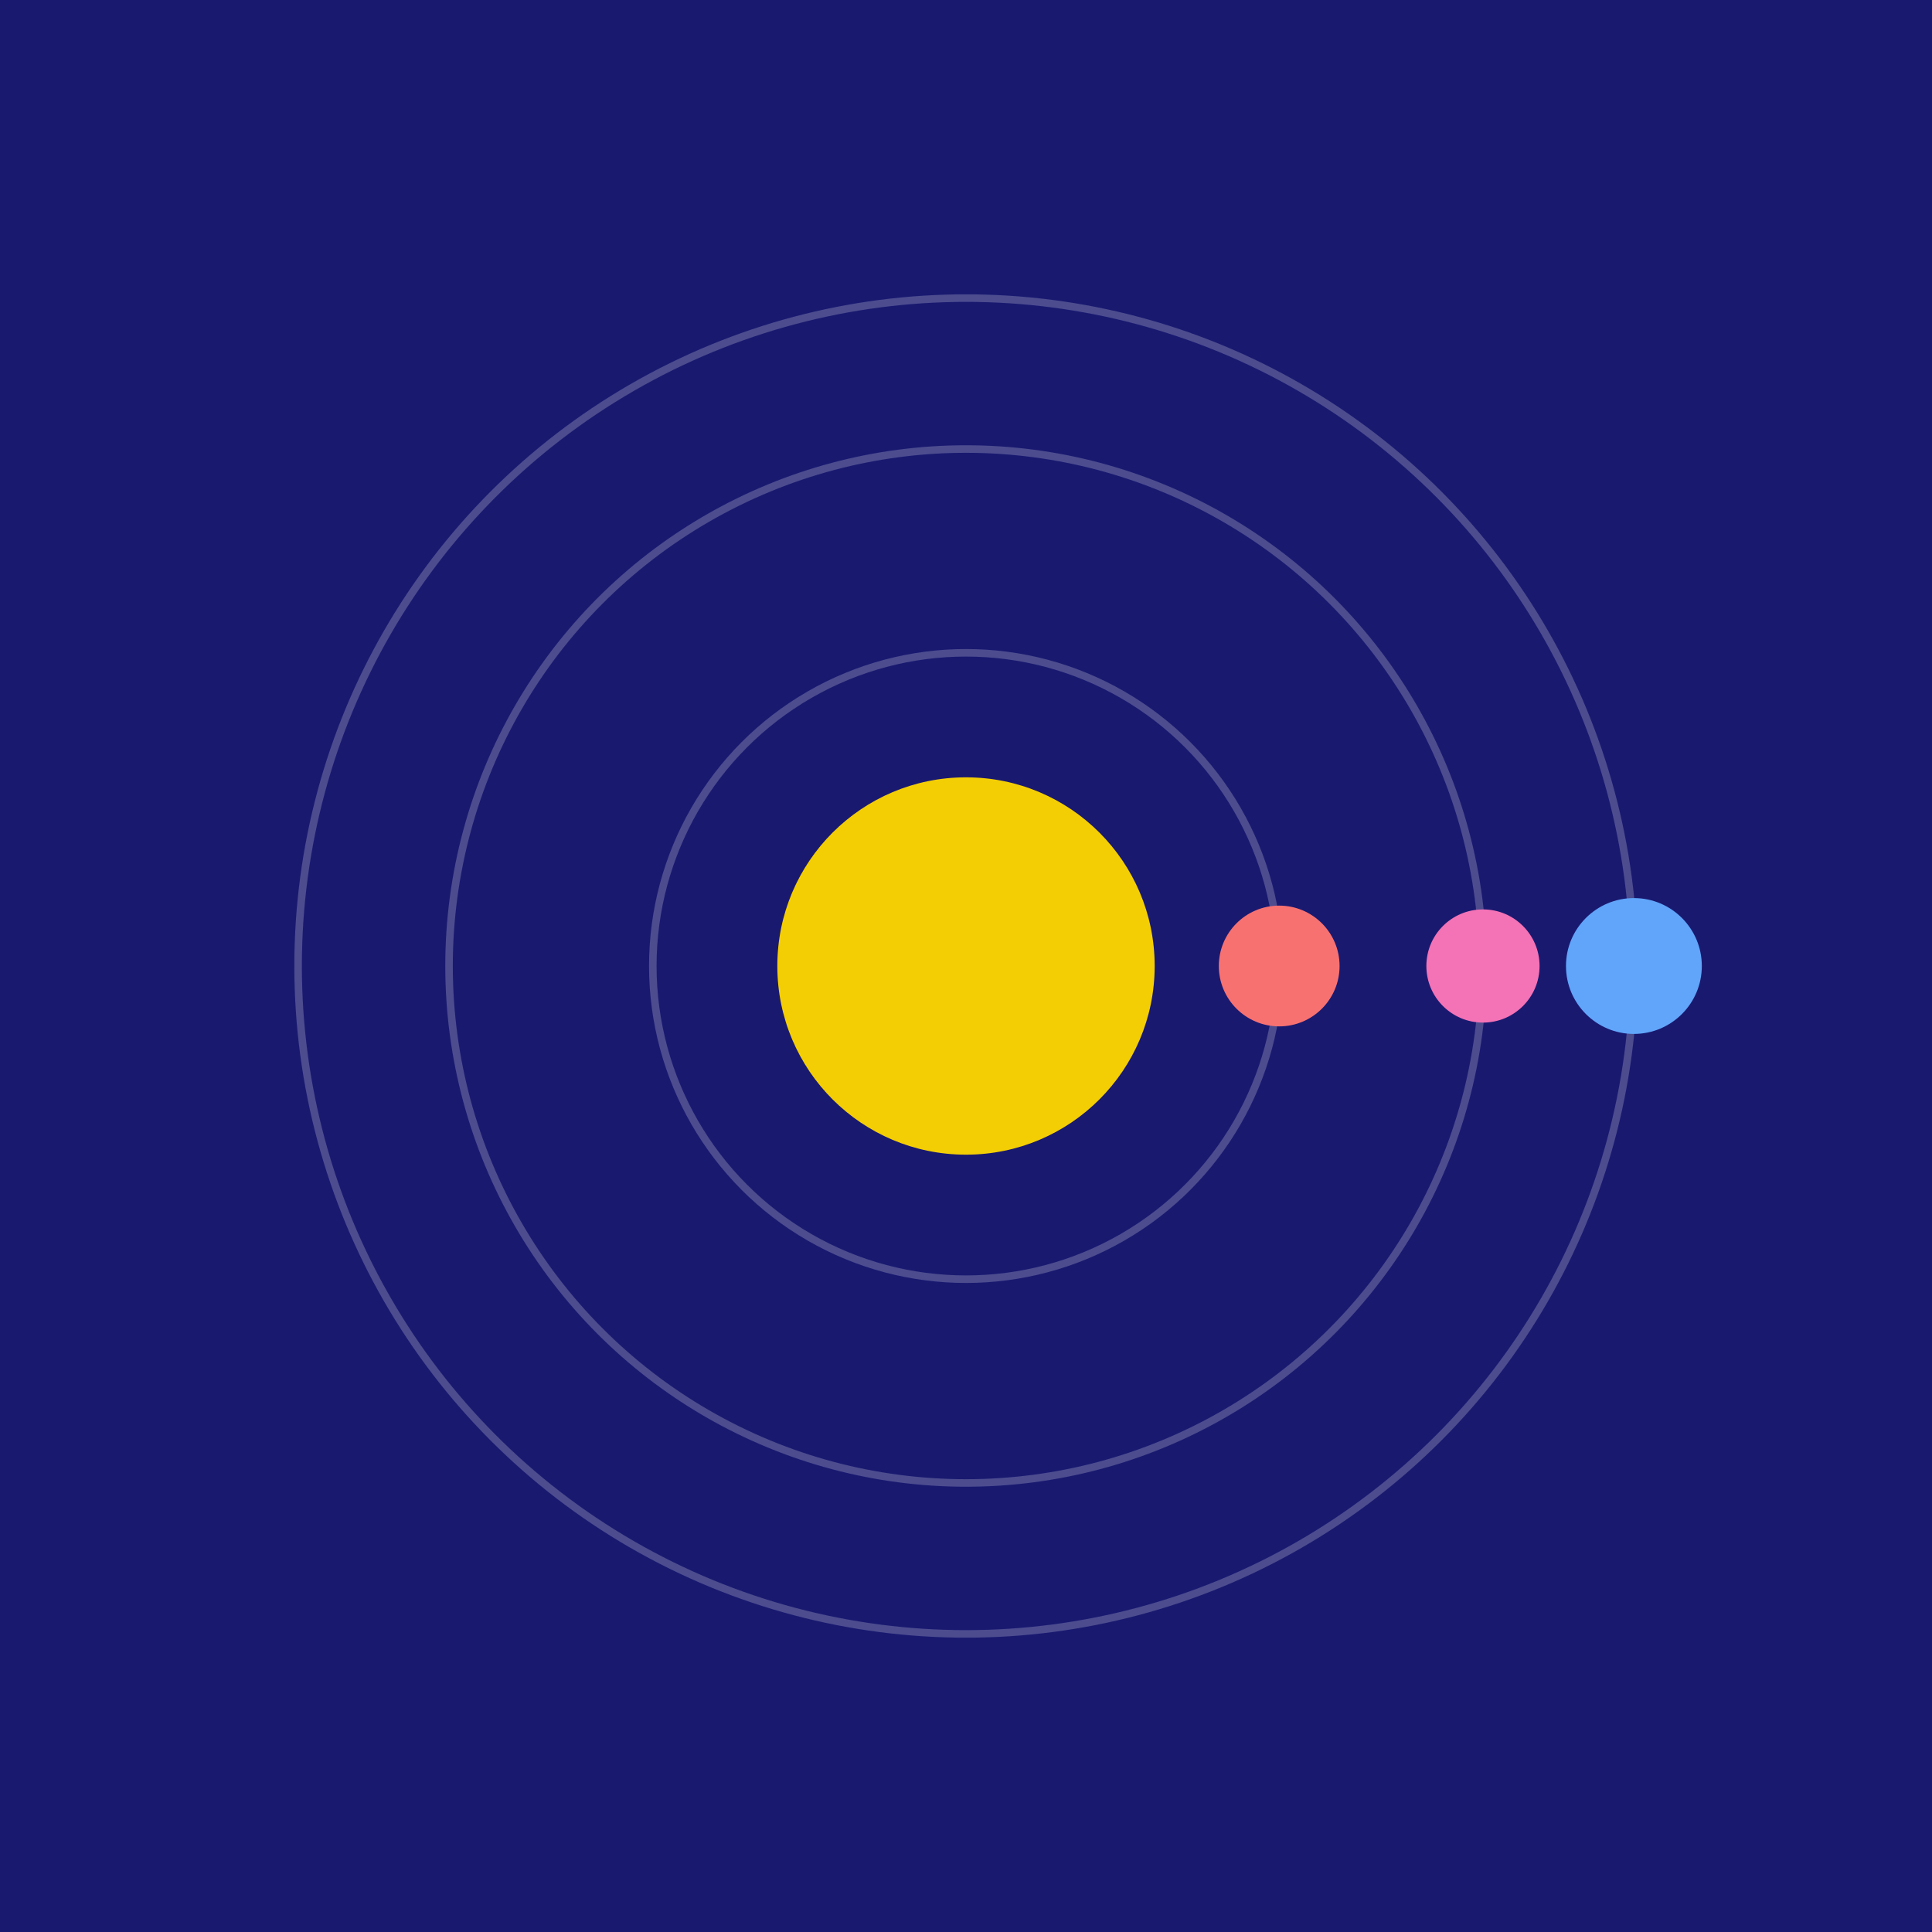 <svg width="512" height="512" viewBox="0 0 512 512" xmlns="http://www.w3.org/2000/svg">
  <rect width="100%" height="100%" fill="#191970" />
  <circle cx="256" cy="256" r="50" fill="#ffd700" opacity="0.95">
    <animate attributeName="r" values="50;57;50" dur="2s" repeatCount="indefinite"/>
    <animate attributeName="opacity" values="0.95;1;0.95" dur="2s" repeatCount="indefinite"/>
  </circle>
  
    <g>
      <ellipse cx="256" cy="256" rx="83" ry="83" fill="none" stroke="#fff" stroke-width="2" opacity="0.22"/>
      <circle r="16" fill="#f87171" cx="339" cy="256">
        <animateTransform attributeName="transform" type="rotate"
          from="0 256 256" to="-360 256 256"
          dur="4.535s" repeatCount="indefinite"/>
      </circle>
    </g>
  
    <g>
      <ellipse cx="256" cy="256" rx="137" ry="137" fill="none" stroke="#fff" stroke-width="2" opacity="0.22"/>
      <circle r="15" fill="#f472b6" cx="393" cy="256">
        <animateTransform attributeName="transform" type="rotate"
          from="0 256 256" to="-360 256 256"
          dur="3.752s" repeatCount="indefinite"/>
      </circle>
    </g>
  
    <g>
      <ellipse cx="256" cy="256" rx="177" ry="177" fill="none" stroke="#fff" stroke-width="2" opacity="0.22"/>
      <circle r="18" fill="#60a5fa" cx="433" cy="256">
        <animateTransform attributeName="transform" type="rotate"
          from="0 256 256" to="360 256 256"
          dur="4.022s" repeatCount="indefinite"/>
      </circle>
    </g>
  
</svg>
